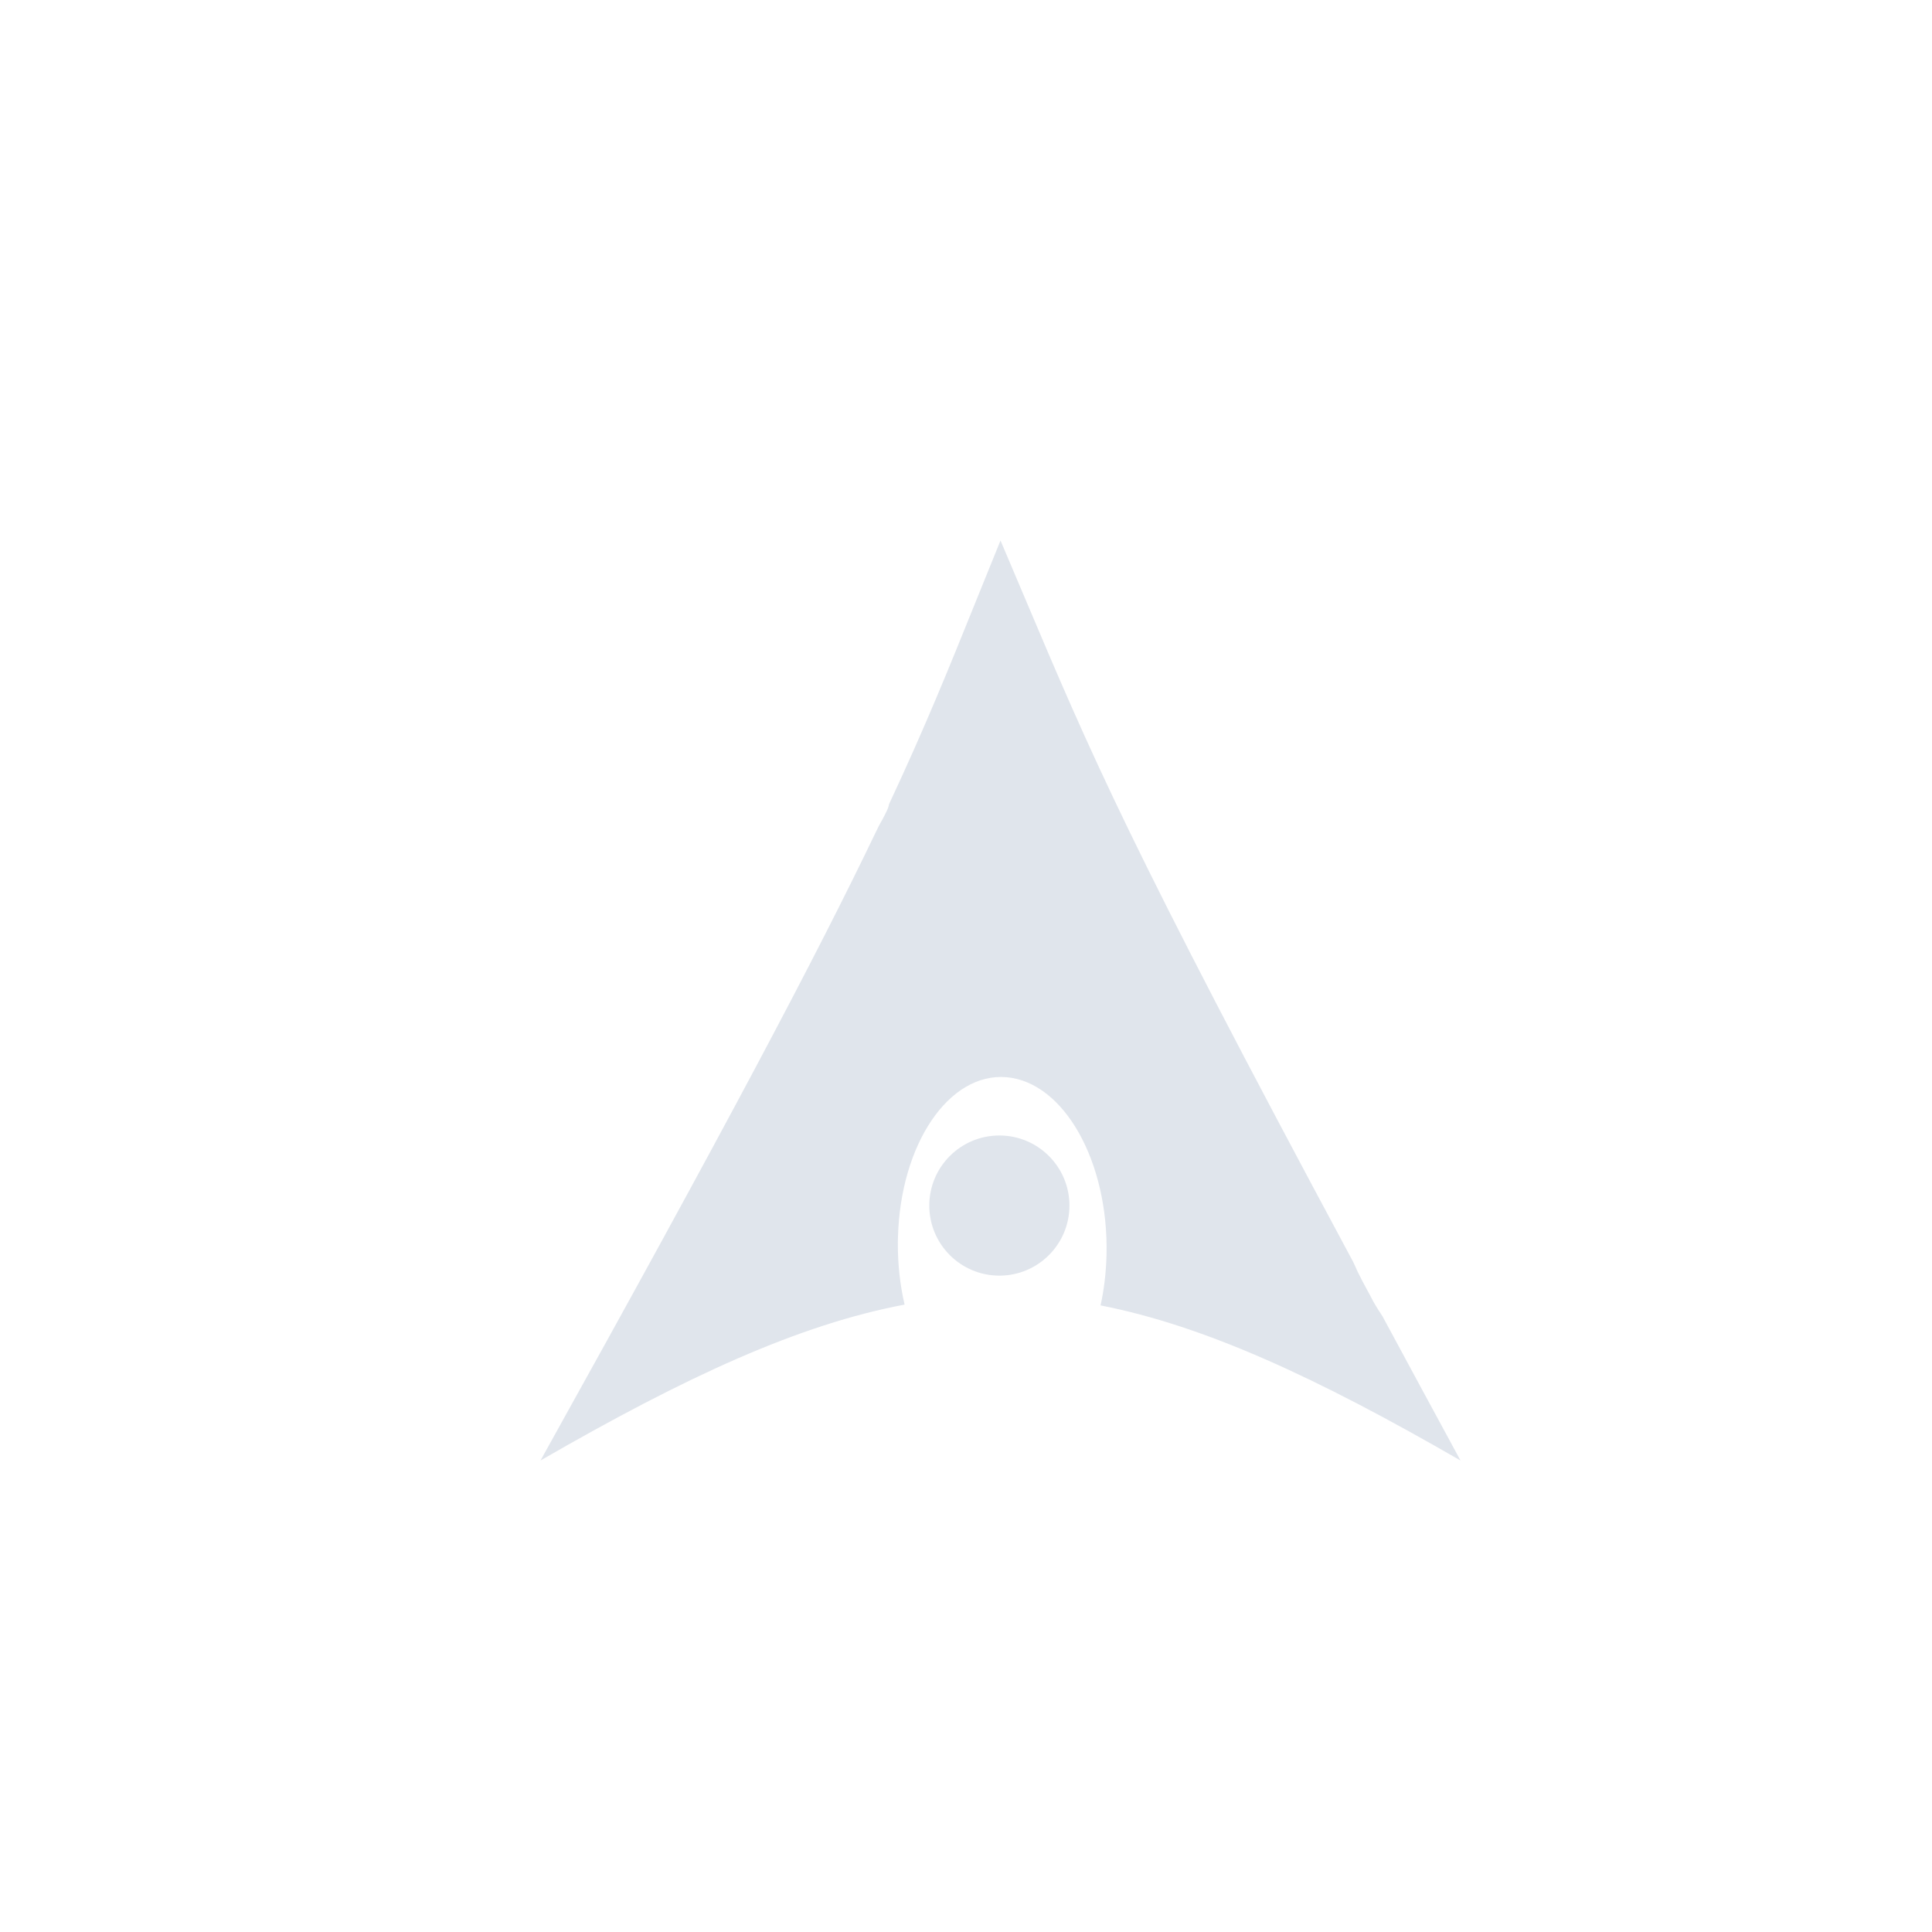 <svg width="168" height="168" viewBox="0 0 168 168" fill="none" xmlns="http://www.w3.org/2000/svg">
<g filter="url(#filter0_dd_316_2)">
<rect x="23" y="23" width="128" height="128" rx="64" fill="white"/>
<g filter="url(#filter1_ii_316_2)">
<path fill-rule="evenodd" clip-rule="evenodd" d="M84.913 52.152C85.567 50.532 86.253 48.832 87 47C87.738 48.732 88.419 50.344 89.07 51.882C94.876 65.616 98.209 73.499 117.429 109.285C117.595 109.594 117.655 109.663 118.048 110.569C118.501 111.476 118.388 111.249 119.181 112.722C119.521 113.402 119.748 113.742 120.223 114.47C122.325 118.369 124.534 122.46 127 127C114.494 119.78 104.76 115.286 95.701 113.514C96.002 112.149 96.18 110.679 96.219 109.149C96.42 101.025 92.522 94.094 87.517 93.67C82.511 93.246 78.285 99.493 78.084 107.615L78.074 108.015C78.059 109.921 78.267 111.756 78.66 113.445C69.502 115.168 59.675 119.683 47 127C63.131 98.015 71.086 82.939 76.16 72.351C76.634 71.363 76.575 71.589 76.915 70.909C77.175 70.39 77.255 70.23 77.312 69.92C80.444 63.227 82.452 58.252 84.913 52.152ZM86.901 110.925C90.267 110.925 92.995 108.197 92.995 104.831C92.995 101.466 90.267 98.738 86.901 98.738C83.536 98.738 80.808 101.466 80.808 104.831C80.808 108.197 83.536 110.925 86.901 110.925Z" fill="#E0E5EC"/>
</g>
</g>
<defs>
<filter id="filter0_dd_316_2" x="0" y="0" width="168" height="168" filterUnits="userSpaceOnUse" color-interpolation-filters="sRGB">
<feFlood flood-opacity="0" result="BackgroundImageFix"/>
<feColorMatrix in="SourceAlpha" type="matrix" values="0 0 0 0 0 0 0 0 0 0 0 0 0 0 0 0 0 0 127 0" result="hardAlpha"/>
<feOffset dx="-3" dy="-3"/>
<feGaussianBlur stdDeviation="10"/>
<feComposite in2="hardAlpha" operator="out"/>
<feColorMatrix type="matrix" values="0 0 0 0 0.904 0 0 0 0 0.944 0 0 0 0 1 0 0 0 1 0"/>
<feBlend mode="normal" in2="BackgroundImageFix" result="effect1_dropShadow_316_2"/>
<feColorMatrix in="SourceAlpha" type="matrix" values="0 0 0 0 0 0 0 0 0 0 0 0 0 0 0 0 0 0 127 0" result="hardAlpha"/>
<feOffset dx="3" dy="3"/>
<feGaussianBlur stdDeviation="6"/>
<feComposite in2="hardAlpha" operator="out"/>
<feColorMatrix type="matrix" values="0 0 0 0 0.639 0 0 0 0 0.694 0 0 0 0 0.776 0 0 0 0.25 0"/>
<feBlend mode="normal" in2="effect1_dropShadow_316_2" result="effect2_dropShadow_316_2"/>
<feBlend mode="normal" in="SourceGraphic" in2="effect2_dropShadow_316_2" result="shape"/>
</filter>
<filter id="filter1_ii_316_2" x="46" y="46" width="82" height="82" filterUnits="userSpaceOnUse" color-interpolation-filters="sRGB">
<feFlood flood-opacity="0" result="BackgroundImageFix"/>
<feBlend mode="normal" in="SourceGraphic" in2="BackgroundImageFix" result="shape"/>
<feColorMatrix in="SourceAlpha" type="matrix" values="0 0 0 0 0 0 0 0 0 0 0 0 0 0 0 0 0 0 127 0" result="hardAlpha"/>
<feOffset dx="1" dy="1"/>
<feGaussianBlur stdDeviation="2"/>
<feComposite in2="hardAlpha" operator="arithmetic" k2="-1" k3="1"/>
<feColorMatrix type="matrix" values="0 0 0 0 0.639 0 0 0 0 0.694 0 0 0 0 0.776 0 0 0 1 0"/>
<feBlend mode="normal" in2="shape" result="effect1_innerShadow_316_2"/>
<feColorMatrix in="SourceAlpha" type="matrix" values="0 0 0 0 0 0 0 0 0 0 0 0 0 0 0 0 0 0 127 0" result="hardAlpha"/>
<feOffset dx="-1" dy="-1"/>
<feGaussianBlur stdDeviation="2"/>
<feComposite in2="hardAlpha" operator="arithmetic" k2="-1" k3="1"/>
<feColorMatrix type="matrix" values="0 0 0 0 1 0 0 0 0 1 0 0 0 0 1 0 0 0 1 0"/>
<feBlend mode="normal" in2="effect1_innerShadow_316_2" result="effect2_innerShadow_316_2"/>
</filter>
</defs>
</svg>
